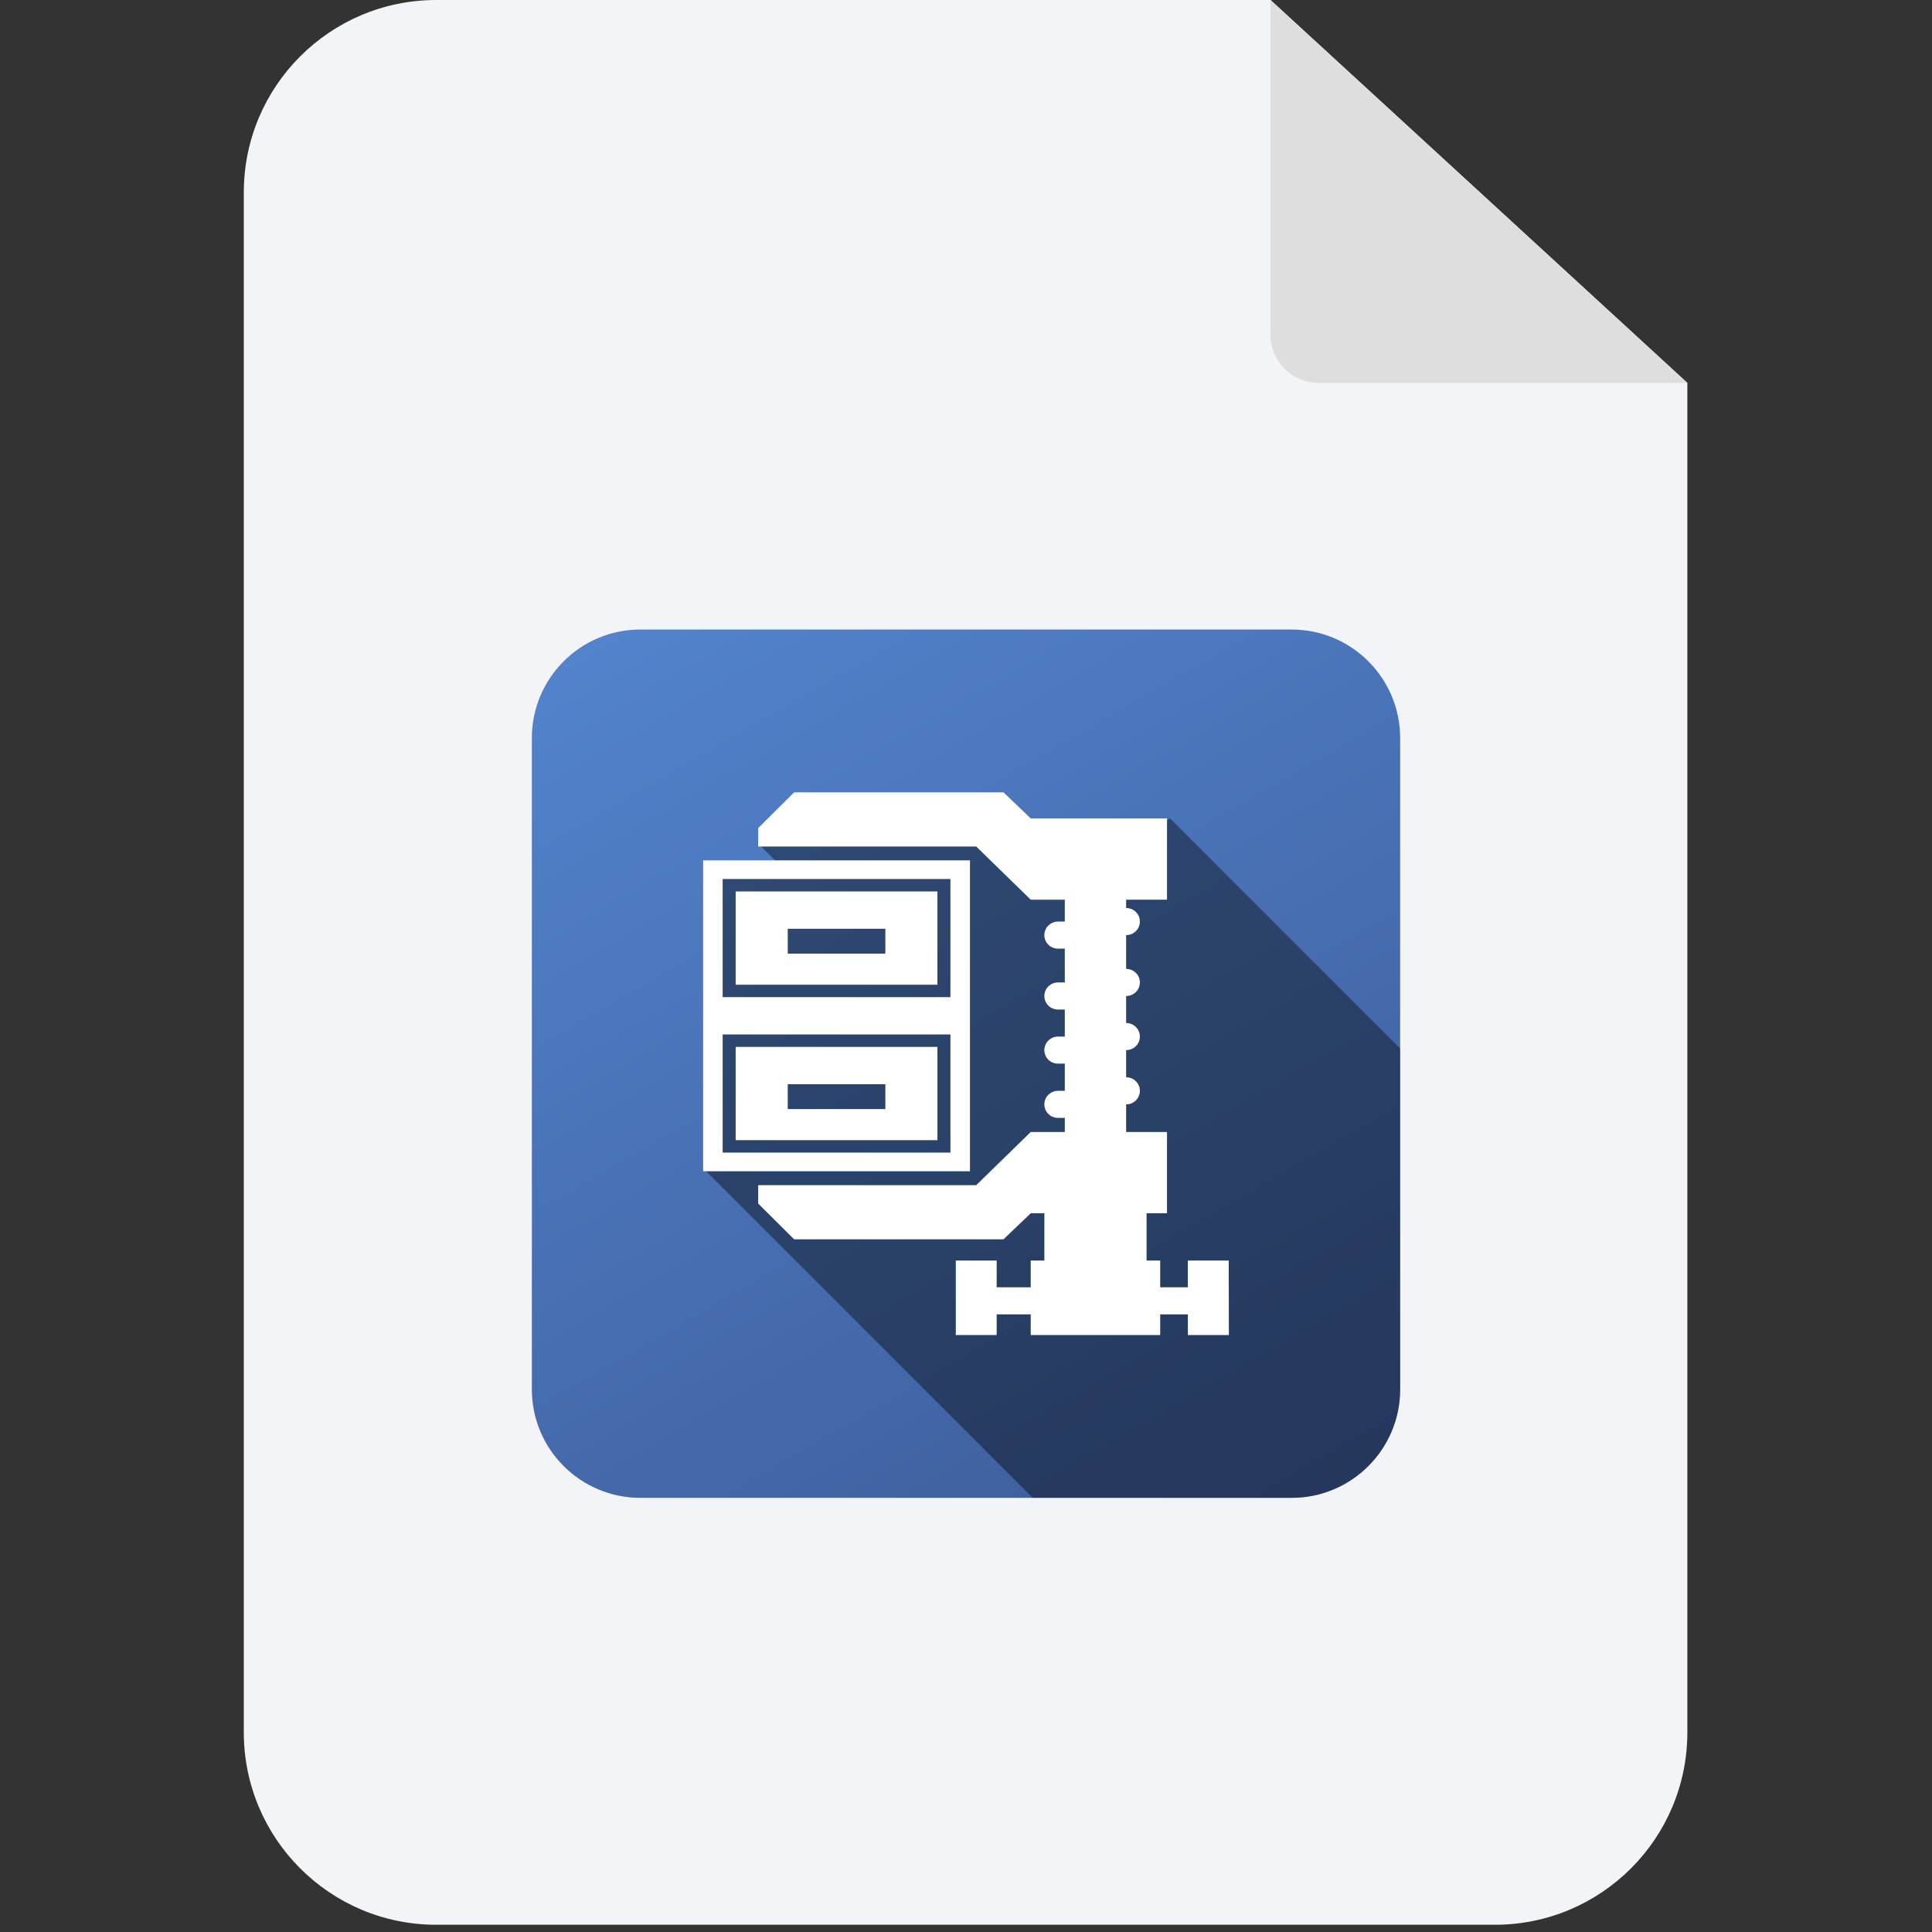 <svg width="178" height="178" viewBox="0 0 178 178" fill="none" xmlns="http://www.w3.org/2000/svg">
<rect x="0" y="0" width="178" height="178" fill="#333333" stroke="none"/>
<g clip-path="url(#clip0_28668_86)">
<path d="M155.461 35.277V159.6C155.461 169.393 147.521 177.333 137.728 177.333H40.196C30.402 177.333 22.462 169.393 22.462 159.6V17.733C22.462 7.939 30.402 0 40.196 0H117.054L155.461 35.277Z" fill="#F2F4F7"/>
<path d="M155.461 35.277H121.488C119.039 35.277 117.055 33.292 117.055 30.843V0L155.461 35.277Z" fill="#DEDEDE"/>
<g clip-path="url(#clip1_28668_86)">
<path d="M119 58H59C53.478 58 49 62.478 49 68V128C49 133.523 53.478 138 59 138H119C124.523 138 129 133.522 129 128V68C129 62.478 124.523 58 119 58Z" fill="url(#paint0_linear_28668_86)"/>
<path opacity="0.4" d="M129 128V96.608L107.796 75.402L105.602 76.477H71.617L70.131 77.992L72.037 79.895L66.018 80.123V106.946L65.058 107.91L95.148 138H119C124.522 138 129 133.523 129 128Z" fill="black"/>
<path d="M64.781 79.267V107.91H89.365V79.267H64.781ZM87.566 106.191H66.58V95.307H87.566V106.191H87.566ZM66.58 80.985H87.566V91.87H66.58V80.985Z" fill="white"/>
<path d="M67.779 82.131V90.725H86.367V82.131H67.779ZM81.57 87.86H72.576V85.569H81.57V87.86H81.57Z" fill="white"/>
<path d="M67.779 96.453V105.045H86.367V96.453H67.779ZM81.57 102.182H72.576V99.89H81.57V102.182H81.57Z" fill="white"/>
<path d="M109.44 123V121.097H106.891V123H94.964V121.097H91.825V123H88.059V116.136H91.825V118.601H94.964V116.136H96.219V111.781H94.964L92.453 114.183H73.168L69.854 110.888V109.191H89.942L94.964 104.293H98.103V102.995H97.475C96.785 102.995 96.219 102.44 96.219 101.747C96.219 101.061 96.785 100.499 97.475 100.499H98.103V97.997H97.475C96.785 97.997 96.219 97.448 96.219 96.749C96.219 96.069 96.785 95.501 97.475 95.501H98.103V93.011H97.475C96.785 93.011 96.219 92.456 96.219 91.763C96.219 91.077 96.785 90.515 97.475 90.515H98.103V87.401H97.475C96.785 87.401 96.219 86.846 96.219 86.153C96.219 85.467 96.785 84.905 97.475 84.905H98.103V82.89H94.964L89.942 77.992H69.854V76.295L73.168 73H92.453L94.964 75.402H107.519V82.89H103.753V83.658H103.765C104.456 83.658 105.02 84.219 105.02 84.906C105.02 85.598 104.456 86.154 103.765 86.154H103.753V89.268H103.765C104.456 89.268 105.02 89.829 105.02 90.516C105.02 91.208 104.456 91.763 103.765 91.763H103.753V94.253H103.765C104.456 94.253 105.02 94.821 105.02 95.501C105.02 96.2 104.456 96.749 103.765 96.749H103.753V99.251H103.765C104.456 99.251 105.02 99.813 105.02 100.499C105.02 101.192 104.456 101.748 103.765 101.748H103.753V104.294H107.519V111.781H105.636V116.136H106.891V118.601H109.44V116.136H113.206L113.219 123H109.44Z" fill="white"/>
</g>
</g>
<defs>
<linearGradient id="paint0_linear_28668_86" x1="63.509" y1="53.848" x2="114.491" y2="142.152" gradientUnits="userSpaceOnUse">
<stop stop-color="#5283CC"/>
<stop offset="1" stop-color="#3D5C99"/>
</linearGradient>
<clipPath id="clip0_28668_86">
<rect width="177.333" height="177.333" fill="white"/>
</clipPath>
<clipPath id="clip1_28668_86">
<rect width="80" height="80" fill="white" transform="translate(49 58)"/>
</clipPath>
</defs>
</svg>
